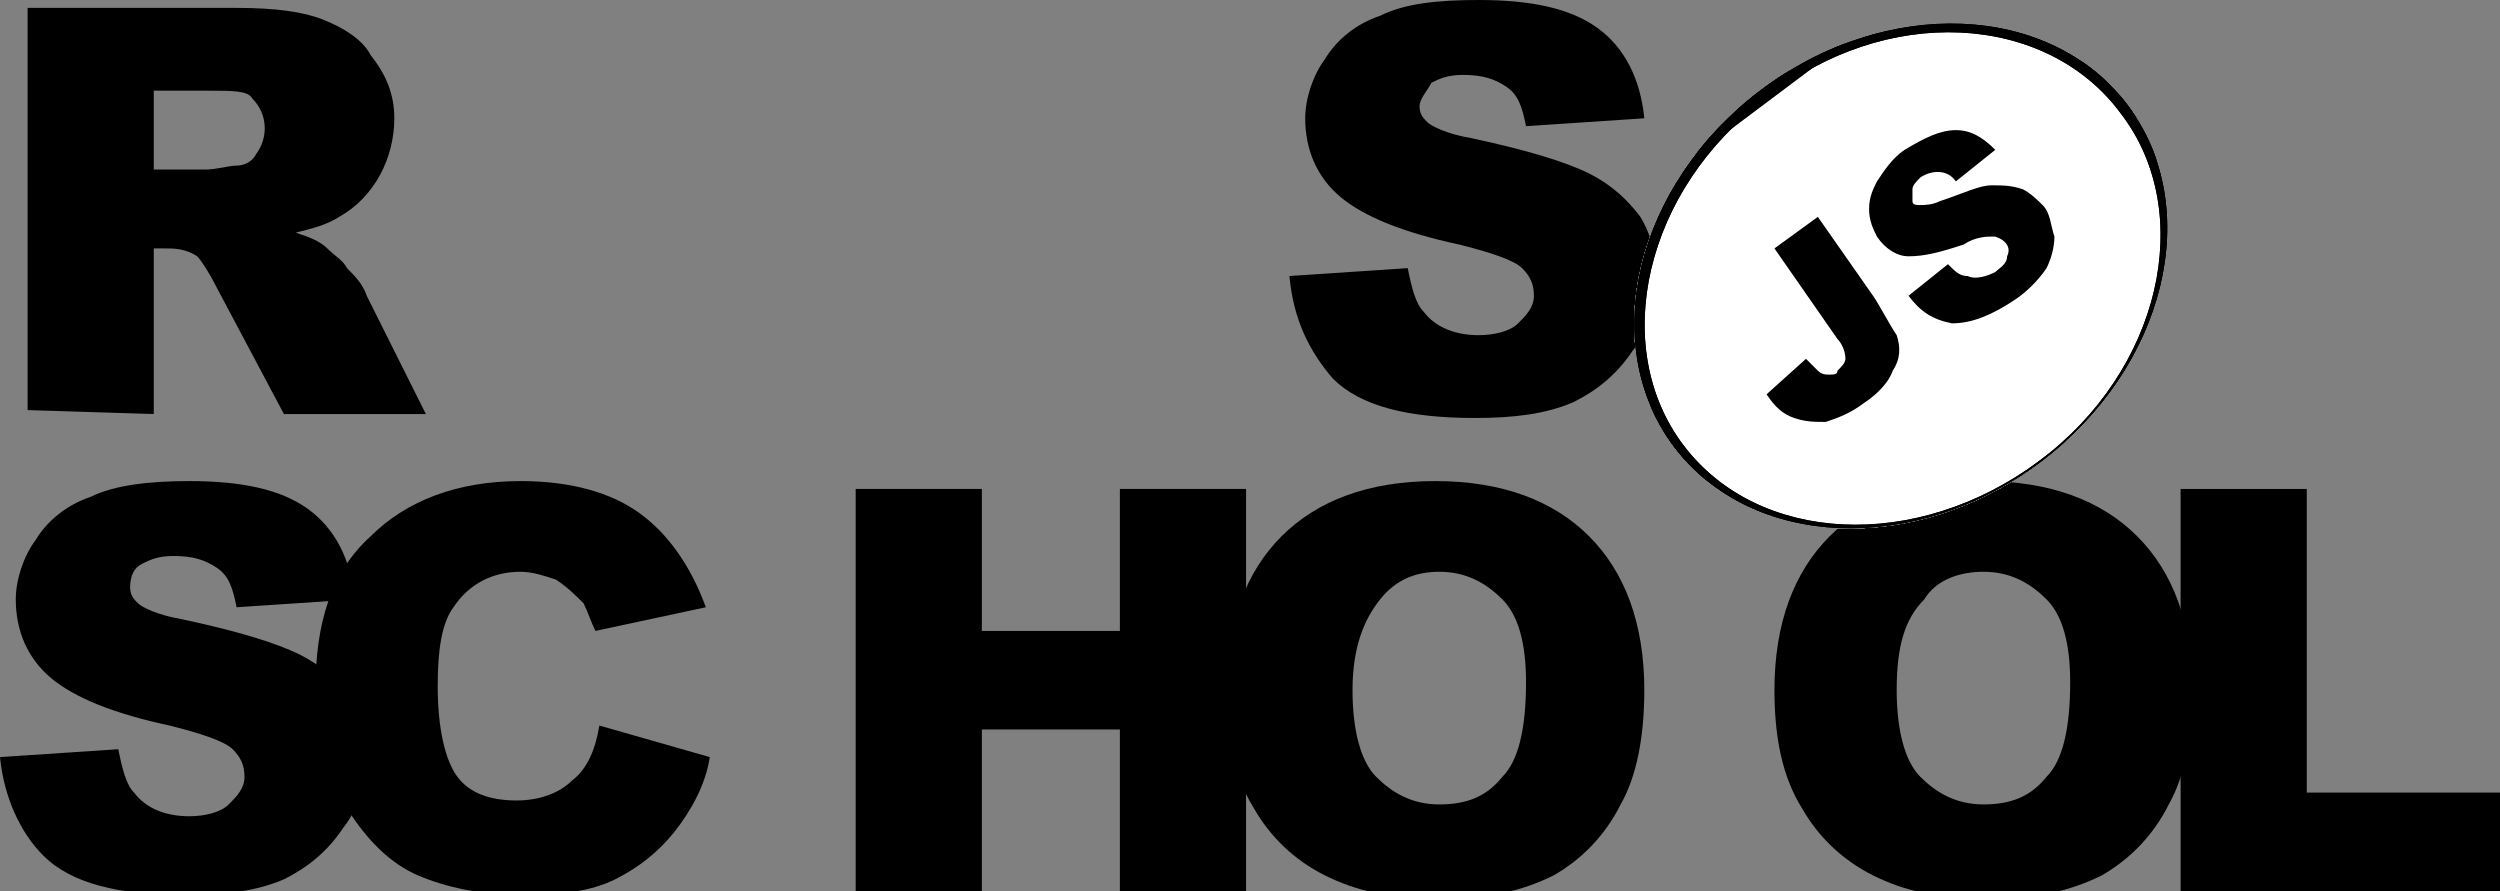 <?xml version="1.0" encoding="utf-8"?>
<!-- Generator: Adobe Illustrator 25.4.1, SVG Export Plug-In . SVG Version: 6.00 Build 0)  -->
<svg version="1.1" id="Layer_1" xmlns="http://www.w3.org/2000/svg" xmlns:xlink="http://www.w3.org/1999/xlink" x="0px" y="0px"
	 viewBox="0 0 63.4 22.6" style="enable-background:new 0 0 63.4 22.6;" xml:space="preserve">
<rect x="0" y="0" width="63.4" height="22.6" fill="#808080" stroke="none"/>
<style type="text/css">
	.st0{fill:#FFFFFF;}
	.st1{clip-path:url(#SVGID_00000090997041180247317460000009099734295337636000_);}
	.st2{clip-path:url(#SVGID_00000127021479437892675200000001176015039845545892_);}
	.st3{clip-path:url(#SVGID_00000093142559083656634120000010609275100777555633_);}
	.st4{clip-path:url(#SVGID_00000077299868838017435640000017446280959281235877_);}
	.st5{clip-path:url(#SVGID_00000047741036324392089080000009534255804647852694_);}
	.st6{clip-path:url(#SVGID_00000136410095188875458210000002968572548907712149_);}
	.st7{clip-path:url(#SVGID_00000021109609172013862990000008891931855136082320_);}
</style>
<g>
	<g>
		<path d="M32.7,7l3-0.2c0.1,0.5,0.2,0.9,0.4,1.1c0.3,0.4,0.8,0.6,1.4,0.6c0.4,0,0.8-0.1,1-0.3c0.2-0.2,0.4-0.4,0.4-0.7
			c0-0.3-0.1-0.5-0.3-0.7c-0.2-0.2-0.8-0.4-1.6-0.6c-1.4-0.3-2.4-0.7-3-1.2c-0.6-0.5-0.9-1.2-0.9-2c0-0.5,0.2-1.1,0.5-1.5
			c0.3-0.5,0.8-0.9,1.4-1.1C35.6,0.1,36.4,0,37.5,0c1.3,0,2.3,0.2,3,0.7c0.7,0.5,1.1,1.3,1.2,2.3l-3,0.2c-0.1-0.5-0.2-0.8-0.5-1
			c-0.3-0.2-0.6-0.3-1.1-0.3c-0.4,0-0.6,0.1-0.8,0.2C36.2,2.3,36,2.5,36,2.7c0,0.2,0.1,0.3,0.2,0.4c0.1,0.1,0.5,0.3,1.1,0.4
			c1.4,0.3,2.4,0.6,3,0.9c0.6,0.3,1,0.7,1.3,1.1C41.9,6,42,6.5,42,7.1c0,0.6-0.2,1.3-0.6,1.8c-0.4,0.6-0.9,1-1.5,1.3
			c-0.7,0.3-1.5,0.4-2.5,0.4c-1.7,0-2.9-0.3-3.6-1C33.2,8.9,32.8,8.1,32.7,7z M0.7,10.4V0.2H6c1,0,1.7,0.1,2.2,0.3
			c0.5,0.2,1,0.5,1.2,0.9C9.8,1.9,10,2.4,10,3c0,1-0.5,2-1.4,2.5C8.3,5.7,7.9,5.8,7.5,5.9C7.8,6,8.1,6.1,8.3,6.3
			c0.2,0.2,0.4,0.3,0.5,0.5C9,7,9.2,7.2,9.3,7.5l1.5,3H7.2L5.5,7.3C5.3,6.9,5.1,6.6,5,6.5C4.7,6.3,4.4,6.3,4.2,6.3H3.9v4.2L0.7,10.4
			L0.7,10.4z M3.9,4.3h1.3c0.3,0,0.6-0.1,0.8-0.1c0.2,0,0.4-0.1,0.5-0.3c0.3-0.4,0.3-1-0.1-1.4C6.3,2.3,5.9,2.3,5.3,2.3H3.9V4.3z
			 M0,19.2L3,19c0.1,0.5,0.2,0.9,0.4,1.1c0.3,0.4,0.8,0.6,1.4,0.6c0.4,0,0.8-0.1,1-0.3c0.2-0.2,0.4-0.4,0.4-0.7
			c0-0.3-0.1-0.5-0.3-0.7c-0.2-0.2-0.8-0.4-1.6-0.6c-1.4-0.3-2.4-0.7-3-1.2c-0.6-0.5-0.9-1.2-0.9-2c0-0.5,0.2-1.1,0.5-1.5
			c0.3-0.5,0.8-0.9,1.4-1.1c0.6-0.3,1.5-0.4,2.5-0.4c1.3,0,2.3,0.2,3,0.7c0.7,0.5,1.1,1.3,1.2,2.3l-3,0.2c-0.1-0.5-0.2-0.8-0.5-1
			c-0.3-0.2-0.6-0.3-1.1-0.3c-0.4,0-0.6,0.1-0.8,0.2c-0.2,0.1-0.3,0.3-0.3,0.6c0,0.2,0.1,0.3,0.2,0.4c0.1,0.1,0.5,0.3,1.1,0.4
			C6,16,7,16.3,7.6,16.6c0.6,0.3,1,0.7,1.3,1.1c0.3,0.5,0.4,1,0.4,1.5c0,0.6-0.2,1.3-0.6,1.8c-0.4,0.6-0.9,1-1.5,1.3
			c-0.7,0.3-1.5,0.4-2.5,0.4c-1.7,0-2.9-0.3-3.6-1C0.5,21.1,0.1,20.2,0,19.2L0,19.2z"/>
	</g>
	<g>
		<path d="M15.2,18.4l2.8,0.8c-0.1,0.7-0.5,1.4-0.9,1.9c-0.4,0.5-0.9,0.9-1.5,1.2c-0.6,0.3-1.4,0.4-2.3,0.4c-1.1,0-2-0.2-2.7-0.5
			c-0.7-0.3-1.3-0.9-1.8-1.7C8.3,19.8,8,18.7,8,17.5c0-1.7,0.4-3,1.4-3.9c0.9-0.9,2.2-1.4,3.8-1.4c1.3,0,2.3,0.3,3,0.8
			c0.7,0.5,1.3,1.3,1.7,2.4L15.1,16c-0.1-0.2-0.2-0.5-0.3-0.7c-0.2-0.2-0.4-0.4-0.7-0.6c-0.3-0.1-0.6-0.2-0.9-0.2
			c-0.7,0-1.3,0.3-1.7,0.9c-0.3,0.4-0.4,1.1-0.4,2c0,1.1,0.2,1.9,0.5,2.3c0.3,0.4,0.8,0.6,1.5,0.6c0.6,0,1.1-0.2,1.4-0.5
			C14.9,19.5,15.1,19,15.2,18.4L15.2,18.4z M21.7,12.4h3.2v3.6h3.5v-3.6h3.2v10.2h-3.2v-4.1h-3.5v4.1h-3.2
			C21.7,22.6,21.7,12.4,21.7,12.4z"/>
	</g>
	<g>
		<path d="M31.1,17.5c0-1.7,0.5-3,1.4-3.9c0.9-0.9,2.2-1.4,3.9-1.4c1.7,0,3,0.5,3.9,1.4c0.9,0.9,1.4,2.2,1.4,3.9
			c0,1.2-0.2,2.2-0.6,2.9c-0.4,0.8-1,1.4-1.7,1.8c-0.8,0.4-1.7,0.6-2.9,0.6c-1.2,0-2.1-0.2-2.9-0.6c-0.8-0.4-1.4-1-1.8-1.7
			C31.3,19.7,31.1,18.7,31.1,17.5z M34.3,17.5c0,1,0.2,1.8,0.6,2.2c0.4,0.4,0.9,0.7,1.6,0.7c0.7,0,1.2-0.2,1.6-0.7
			c0.4-0.4,0.6-1.2,0.6-2.4c0-1-0.2-1.7-0.6-2.1c-0.4-0.4-0.9-0.7-1.6-0.7c-0.6,0-1.1,0.2-1.5,0.7S34.3,16.4,34.3,17.5L34.3,17.5z
			 M45,17.5c0-1.7,0.5-3,1.4-3.9c0.9-0.9,2.2-1.4,3.9-1.4c1.7,0,3,0.5,3.9,1.4s1.4,2.2,1.4,3.9c0,1.2-0.2,2.2-0.6,2.9
			c-0.4,0.8-1,1.4-1.7,1.8c-0.8,0.4-1.7,0.6-2.9,0.6c-1.2,0-2.1-0.2-2.9-0.6c-0.8-0.4-1.4-1-1.8-1.7C45.2,19.7,45,18.7,45,17.5z
			 M48.1,17.5c0,1,0.2,1.8,0.6,2.2c0.4,0.4,0.9,0.7,1.6,0.7c0.7,0,1.2-0.2,1.6-0.7c0.4-0.4,0.6-1.2,0.6-2.4c0-1-0.2-1.7-0.6-2.1
			c-0.4-0.4-0.9-0.7-1.6-0.7c-0.6,0-1.2,0.2-1.5,0.7C48.3,15.7,48.1,16.4,48.1,17.5L48.1,17.5z"/>
	</g>
	<g>
		<path d="M55.3,12.4h3.2v7.7h4.9v2.5h-8.1L55.3,12.4L55.3,12.4z"/>
	</g>
	<g>
		<ellipse transform="matrix(0.799 -0.602 0.602 0.799 5.479 30.421)" class="st0" cx="48.2" cy="7" rx="7.2" ry="5.9"/>
	</g>
	<g>
		<defs>
			<ellipse id="SVGID_1_" transform="matrix(0.799 -0.602 0.602 0.799 5.479 30.421)" cx="48.2" cy="7" rx="7.2" ry="5.9"/>
		</defs>
		<clipPath id="SVGID_00000023273130657110407720000014204602704571074727_">
			<use xlink:href="#SVGID_1_"  style="overflow:visible;"/>
		</clipPath>
		<g style="clip-path:url(#SVGID_00000023273130657110407720000014204602704571074727_);">
			<g>
				<path class="st0" d="M34.3,5.7L50.8-6.7L62.2,8.4L45.7,20.8L34.3,5.7z"/>
			</g>
			<g id="Layer_2_1_">
				<g>
					<defs>
						
							<rect id="SVGID_00000159466373155153709590000008688631774260118710_" x="37.9" y="-2.4" transform="matrix(0.799 -0.602 0.602 0.799 5.452 30.453)" width="20.6" height="18.9"/>
					</defs>
					<clipPath id="SVGID_00000103956264461852546040000017783892974707153066_">
						<use xlink:href="#SVGID_00000159466373155153709590000008688631774260118710_"  style="overflow:visible;"/>
					</clipPath>
					<g id="Layer_1-2" style="clip-path:url(#SVGID_00000103956264461852546040000017783892974707153066_);">
						<g>
							<ellipse transform="matrix(0.799 -0.602 0.602 0.799 5.479 30.421)" class="st0" cx="48.2" cy="7" rx="7.2" ry="5.9"/>
						</g>
						<g>
							<defs>
								
									<ellipse id="SVGID_00000080172844960444224810000005222667900044950419_" transform="matrix(0.799 -0.602 0.602 0.799 5.479 30.421)" cx="48.2" cy="7" rx="7.2" ry="5.9"/>
							</defs>
							<clipPath id="SVGID_00000004531548806564947110000006890424326833851780_">
								<use xlink:href="#SVGID_00000080172844960444224810000005222667900044950419_"  style="overflow:visible;"/>
							</clipPath>
							<g style="clip-path:url(#SVGID_00000004531548806564947110000006890424326833851780_);">
								<g>
									<path class="st0" d="M38.9,6.7L50.4-2l7.2,9.5L46,16.2L38.9,6.7z"/>
								</g>
								<g>
									<defs>
										
											<rect id="SVGID_00000142857186255221956610000016991737418687493295_" x="41" y="1.2" transform="matrix(0.799 -0.602 0.602 0.799 5.417 30.463)" width="14.4" height="11.9"/>
									</defs>
									<clipPath id="SVGID_00000030479620142192527680000015020605780791044783_">
										<use xlink:href="#SVGID_00000142857186255221956610000016991737418687493295_"  style="overflow:visible;"/>
									</clipPath>
									<g style="clip-path:url(#SVGID_00000030479620142192527680000015020605780791044783_);">
										<g>
											
												<ellipse transform="matrix(0.799 -0.602 0.602 0.799 5.479 30.421)" class="st0" cx="48.2" cy="7" rx="7.2" ry="5.9"/>
											<path d="M46.9,13.7c-1.9,0-3.6-0.7-4.7-2.2c-2-2.7-1-6.9,2.2-9.4l0,0c3.3-2.5,7.6-2.3,9.7,0.4c2,2.7,1,6.9-2.2,9.4
												C50.4,13.1,48.6,13.7,46.9,13.7z M44.8,2.5c-3.1,2.3-4,6.3-2.1,8.8c1.9,2.5,5.9,2.7,9,0.4c3.1-2.3,4-6.3,2.1-8.8
												C51.9,0.3,47.8,0.1,44.8,2.5L44.8,2.5z"/>
										</g>
									</g>
								</g>
								<g>
									<defs>
										
											<rect id="SVGID_00000053541377842437055850000001144917406315298963_" x="41" y="1.2" transform="matrix(0.276 -0.961 0.961 0.276 28.08 51.536)" width="14.4" height="11.9"/>
									</defs>
									<clipPath id="SVGID_00000133521621004150248230000006365845503416293761_">
										<use xlink:href="#SVGID_00000053541377842437055850000001144917406315298963_"  style="overflow:visible;"/>
									</clipPath>
									<g style="clip-path:url(#SVGID_00000133521621004150248230000006365845503416293761_);">
										<path d="M46,16.5l-7.4-9.9l11.9-9l7.4,9.9L46,16.5z M39.2,6.8l6.9,9.1l11.2-8.4l-6.9-9.1L39.2,6.8z"/>
									</g>
								</g>
								<g>
									<path d="M46.9,13.7c-1.9,0-3.6-0.7-4.7-2.2c-2-2.7-1-6.9,2.2-9.4l0,0c3.3-2.5,7.6-2.3,9.7,0.4c2,2.7,1,6.9-2.2,9.4
										C50.4,13.1,48.6,13.7,46.9,13.7z M44.8,2.5c-3.1,2.3-4,6.3-2.1,8.8c1.9,2.5,5.9,2.7,9,0.4c3.1-2.3,4-6.3,2.1-8.8
										C51.9,0.3,47.8,0.1,44.8,2.5L44.8,2.5z"/>
								</g>
								<g>
									<path class="st0" d="M38.9,6.7L50.4-2l7.2,9.5L46,16.2L38.9,6.7z"/>
								</g>
								<g>
									<defs>
										
											<rect id="SVGID_00000068646359155665664580000014886177041229295280_" x="41" y="1.2" transform="matrix(0.799 -0.602 0.602 0.799 5.417 30.463)" width="14.4" height="11.9"/>
									</defs>
									<clipPath id="SVGID_00000137826823027597365370000014145161756913485246_">
										<use xlink:href="#SVGID_00000068646359155665664580000014886177041229295280_"  style="overflow:visible;"/>
									</clipPath>
									<g style="clip-path:url(#SVGID_00000137826823027597365370000014145161756913485246_);">
										<g>
											
												<ellipse transform="matrix(0.799 -0.602 0.602 0.799 5.479 30.421)" class="st0" cx="48.2" cy="7" rx="7.2" ry="5.9"/>
											<path d="M46.9,13.7c-1.9,0-3.6-0.7-4.7-2.2c-2-2.7-1-6.9,2.2-9.4l0,0c3.3-2.5,7.6-2.3,9.7,0.4c2,2.7,1,6.9-2.2,9.4
												C50.4,13.1,48.6,13.7,46.9,13.7z M44.8,2.5c-3.1,2.3-4,6.3-2.1,8.8c1.9,2.5,5.9,2.7,9,0.4c3.1-2.3,4-6.3,2.1-8.8
												C51.9,0.3,47.8,0.1,44.8,2.5L44.8,2.5z"/>
										</g>
									</g>
								</g>
								<g>
									<defs>
										
											<rect id="SVGID_00000053547632287665156020000005414818342889892995_" x="41" y="1.2" transform="matrix(0.276 -0.961 0.961 0.276 28.08 51.536)" width="14.4" height="11.9"/>
									</defs>
									<clipPath id="SVGID_00000000945599647835595350000010679871889341234876_">
										<use xlink:href="#SVGID_00000053547632287665156020000005414818342889892995_"  style="overflow:visible;"/>
									</clipPath>
									<g style="clip-path:url(#SVGID_00000000945599647835595350000010679871889341234876_);">
										<path d="M46,16.5l-7.4-9.9l11.9-9l7.4,9.9L46,16.5z M39.2,6.8l6.9,9.1l11.2-8.4l-6.9-9.1L39.2,6.8z"/>
									</g>
								</g>
								<g>
									<path d="M45.7,21.2L45.5,21L34,5.7l0.2-0.1L50.8-7L62.5,8.5l-0.2,0.1L45.7,21.2z M34.6,5.8l11.1,14.7L61.8,8.4L50.7-6.4
										L34.6,5.8z"/>
								</g>
							</g>
						</g>
						<g>
							<path d="M46.9,13.7c-1.9,0-3.6-0.7-4.7-2.2c-2-2.7-1-6.9,2.2-9.4l0,0c3.3-2.5,7.6-2.3,9.7,0.4c2,2.7,1,6.9-2.2,9.4
								C50.4,13.1,48.6,13.7,46.9,13.7z M44.8,2.5c-3.1,2.3-4,6.3-2.1,8.8c1.9,2.5,5.9,2.7,9,0.4c3.1-2.3,4-6.3,2.1-8.8
								C51.9,0.3,47.8,0.1,44.8,2.5L44.8,2.5z"/>
						</g>
						<g>
							<path d="M45,6.3l1.1-0.8l1.4,2c0.2,0.3,0.4,0.7,0.6,1c0.1,0.3,0.1,0.6-0.1,0.9c-0.1,0.3-0.4,0.6-0.7,0.8
								c-0.4,0.3-0.7,0.4-1,0.5c-0.3,0-0.5,0-0.8-0.1c-0.3-0.1-0.5-0.3-0.7-0.6l1-0.9c0.1,0.1,0.2,0.2,0.3,0.3
								c0.1,0.1,0.2,0.1,0.3,0.1c0.1,0,0.2,0,0.2-0.1c0.1-0.1,0.2-0.2,0.2-0.3c0-0.2-0.1-0.4-0.2-0.5L45,6.3L45,6.3z M48.4,7.5
								l1-0.8C49.6,6.9,49.7,7,49.9,7c0.2,0.1,0.5,0,0.7-0.1c0.1-0.1,0.3-0.2,0.3-0.4c0.1-0.2,0-0.4-0.3-0.5c0,0-0.1,0-0.1,0
								c-0.1,0-0.4,0-0.7,0.2c-0.6,0.2-1,0.3-1.4,0.3c-0.3,0-0.6-0.2-0.8-0.5c-0.1-0.2-0.2-0.4-0.2-0.7c0-0.3,0.1-0.5,0.2-0.7
								C47.8,4.3,48,4,48.3,3.8c0.5-0.3,0.9-0.5,1.3-0.5c0.4,0,0.7,0.2,1,0.5l-1,0.8c-0.2-0.3-0.6-0.3-0.9-0.1l0,0
								c-0.1,0.1-0.2,0.2-0.2,0.3c0,0.1,0,0.2,0,0.3c0,0.1,0.1,0.1,0.2,0.1c0.1,0,0.3,0,0.5-0.1c0.6-0.2,1-0.4,1.3-0.4
								c0.3,0,0.5,0,0.8,0.1c0.2,0.1,0.4,0.3,0.5,0.4C52,5.4,52,5.7,52.1,6c0,0.3-0.1,0.6-0.2,0.8c-0.2,0.3-0.5,0.6-0.8,0.8
								c-0.6,0.4-1.1,0.6-1.6,0.6C49,8.1,48.7,7.9,48.4,7.5L48.4,7.5z"/>
						</g>
					</g>
				</g>
			</g>
		</g>
	</g>
</g>
</svg>
